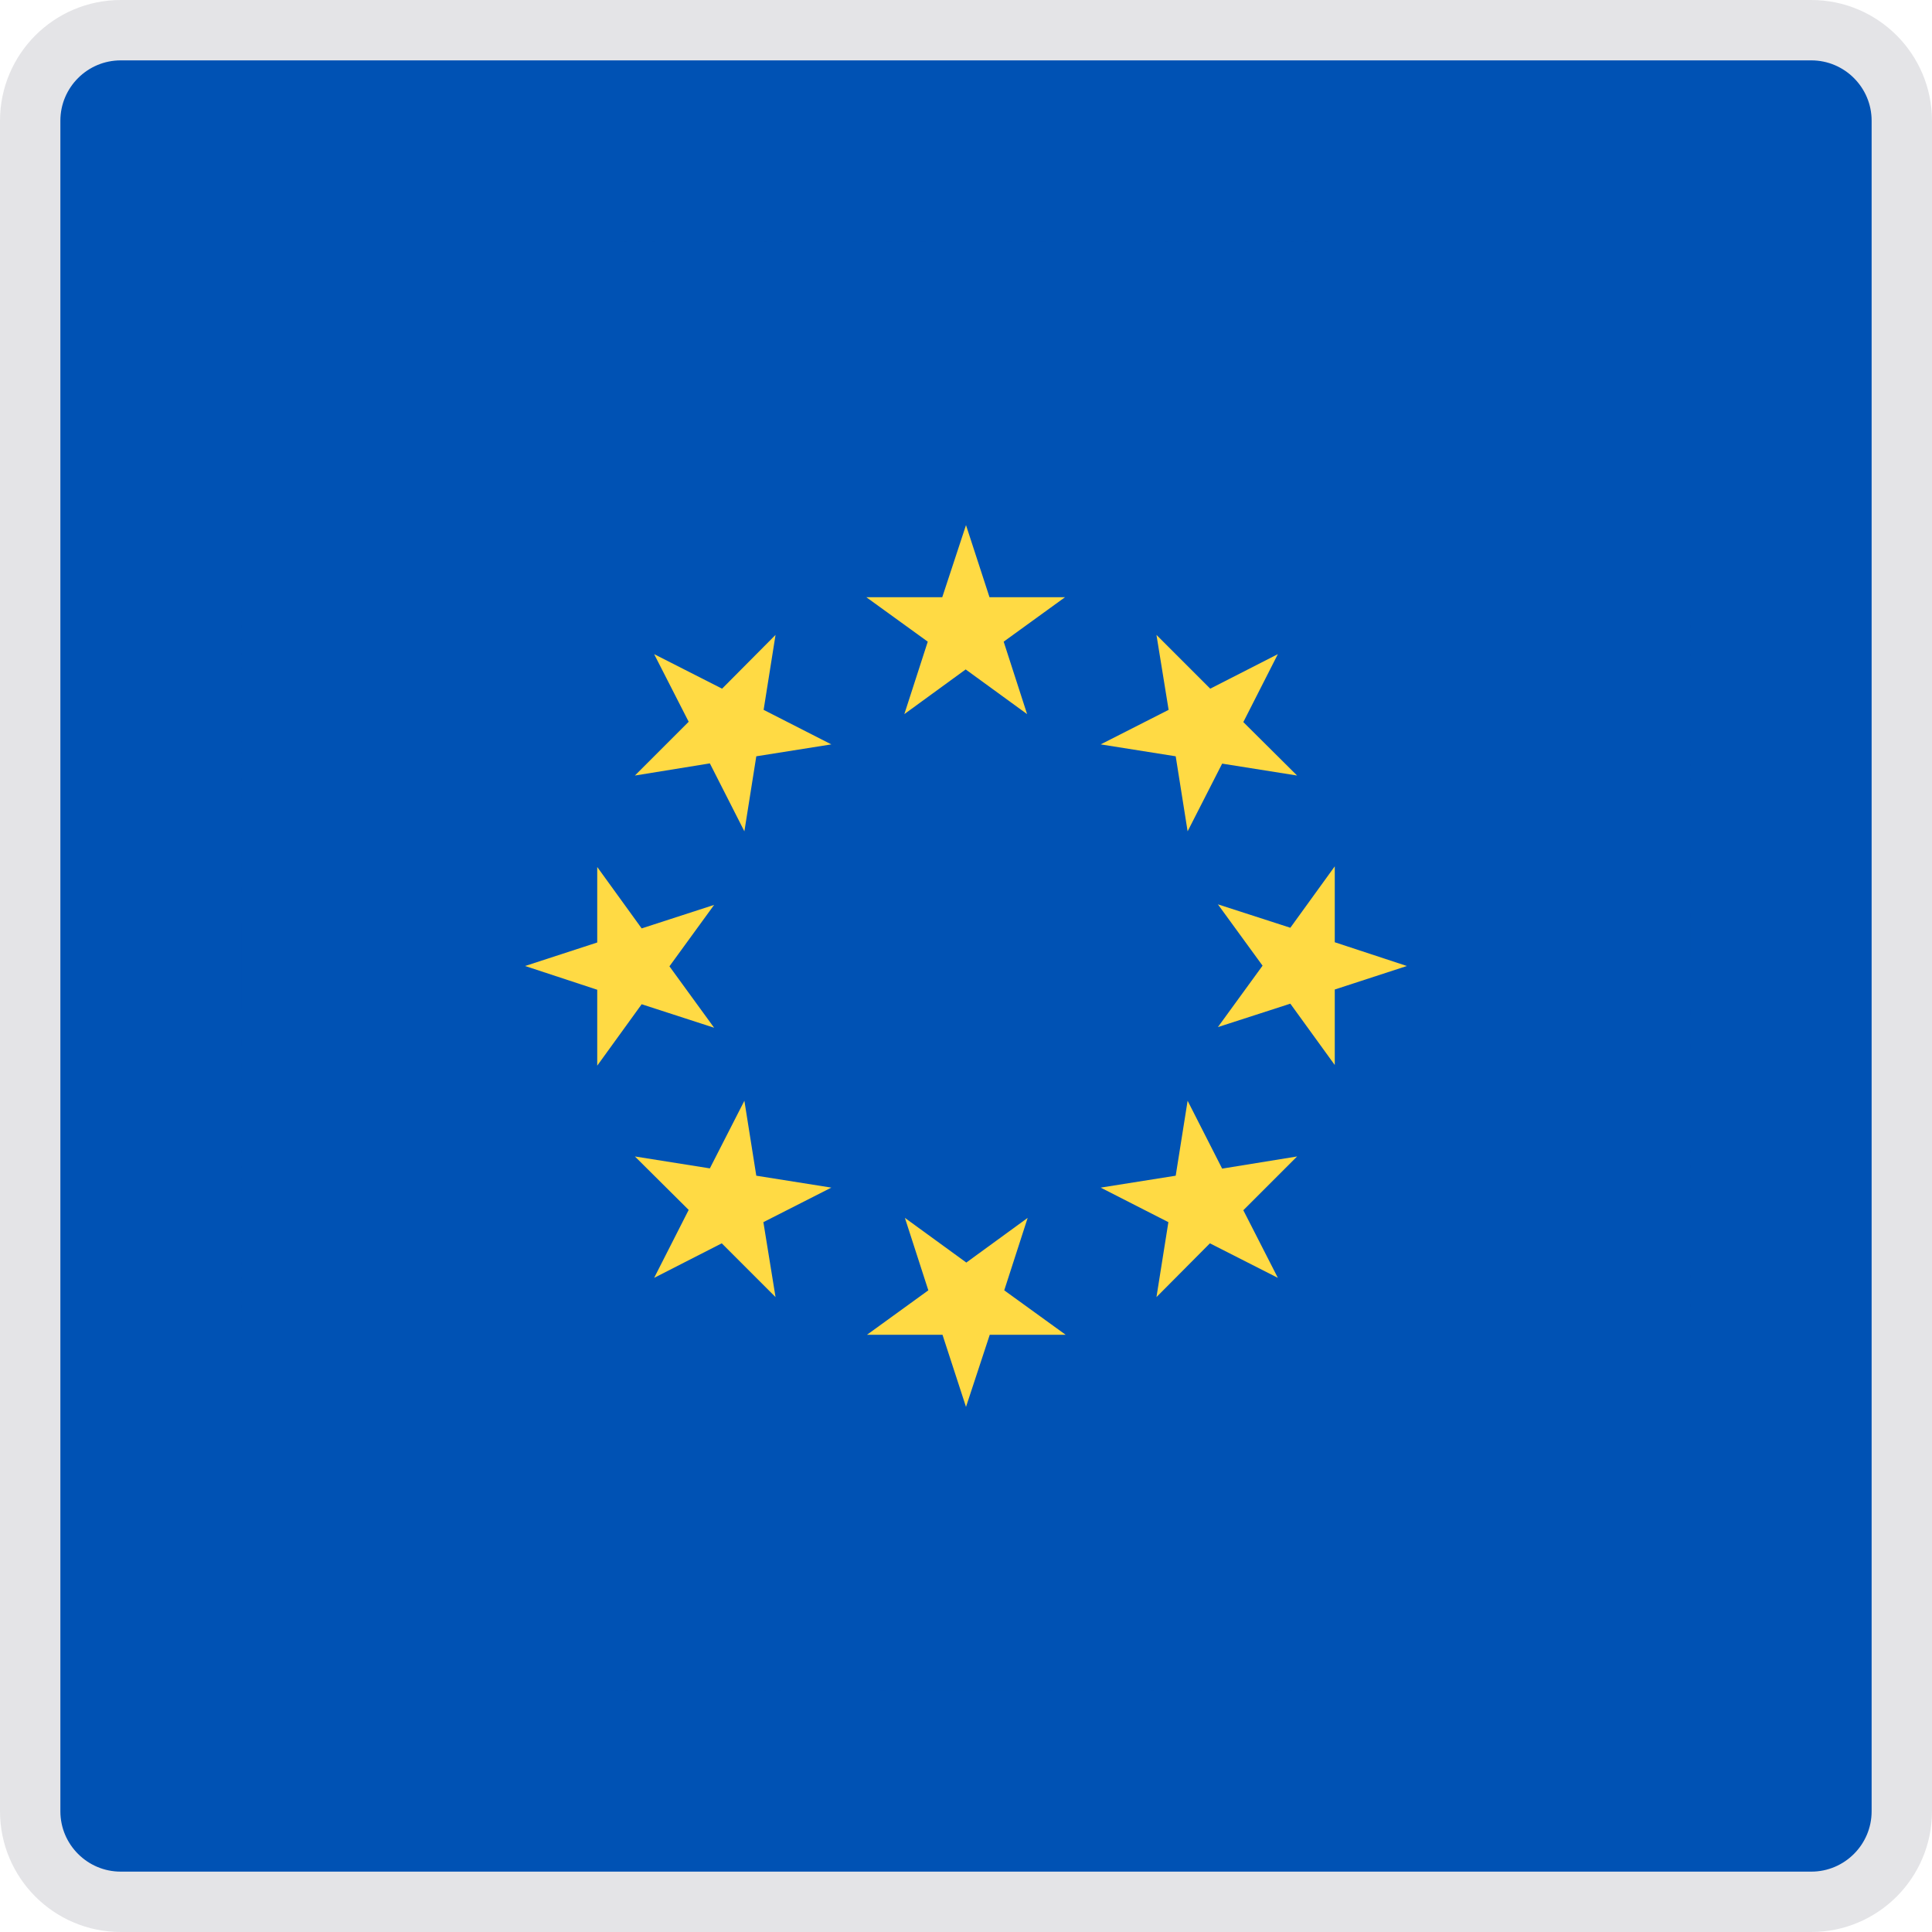 <svg width="24" height="24" viewBox="0 0 24 24" fill="none" xmlns="http://www.w3.org/2000/svg">
<path d="M0.375 1.5C0.375 0.879 0.879 0.375 1.5 0.375H22.5C23.121 0.375 23.625 0.879 23.625 1.5V22.5C23.625 23.121 23.121 23.625 22.5 23.625H1.5C0.879 23.625 0.375 23.121 0.375 22.5V1.5Z" fill="#0052B4"/>
<path d="M0.375 1.5C0.375 0.879 0.879 0.375 1.5 0.375H22.5C23.121 0.375 23.625 0.879 23.625 1.5V22.5C23.625 23.121 23.121 23.625 22.5 23.625H1.5C0.879 23.625 0.375 23.121 0.375 22.5V1.5Z" stroke="#E4E4E7" stroke-width="0.75"/>
<mask id="mask0_2253_43159" style="mask-type:luminance" maskUnits="userSpaceOnUse" x="3" y="3" width="18" height="18">
<path d="M12 21C16.971 21 21 16.971 21 12C21 7.029 16.971 3 12 3C7.029 3 3 7.029 3 12C3 16.971 7.029 21 12 21Z" fill="white"/>
</mask>
<g mask="url(#mask0_2253_43159)">
<path d="M3 3H21V21H3V3Z" fill="#0052B4"/>
<path d="M12 6.523L12.292 7.419H13.23L12.468 7.971L12.759 8.871L11.996 8.316L11.234 8.871L11.525 7.971L10.762 7.419H11.705L12 6.523ZM8.126 8.126L8.97 8.555L9.634 7.887L9.486 8.818L10.327 9.247L9.395 9.395L9.247 10.327L8.818 9.483L7.887 9.634L8.555 8.966L8.126 8.126ZM6.523 12L7.419 11.708V10.77L7.971 11.533L8.871 11.241L8.316 12.004L8.871 12.767L7.971 12.475L7.419 13.238V12.295L6.523 12ZM8.126 15.874L8.555 15.03L7.887 14.366L8.818 14.514L9.247 13.674L9.395 14.605L10.327 14.753L9.483 15.182L9.634 16.113L8.966 15.445L8.126 15.874ZM12 17.477L11.708 16.581H10.77L11.532 16.029L11.241 15.129L12.004 15.684L12.766 15.129L12.475 16.029L13.238 16.581H12.295L12 17.477ZM15.874 15.874L15.03 15.445L14.366 16.113L14.514 15.182L13.673 14.753L14.605 14.605L14.753 13.674L15.182 14.517L16.113 14.366L15.445 15.034L15.874 15.874ZM17.477 12L16.581 12.292V13.23L16.029 12.468L15.129 12.759L15.684 11.996L15.129 11.234L16.029 11.525L16.581 10.762V11.705L17.477 12ZM15.874 8.126L15.445 8.97L16.113 9.634L15.182 9.486L14.753 10.327L14.605 9.395L13.673 9.247L14.517 8.818L14.366 7.887L15.034 8.555L15.874 8.126Z" fill="#FFDA44"/>
</g>
</svg>
